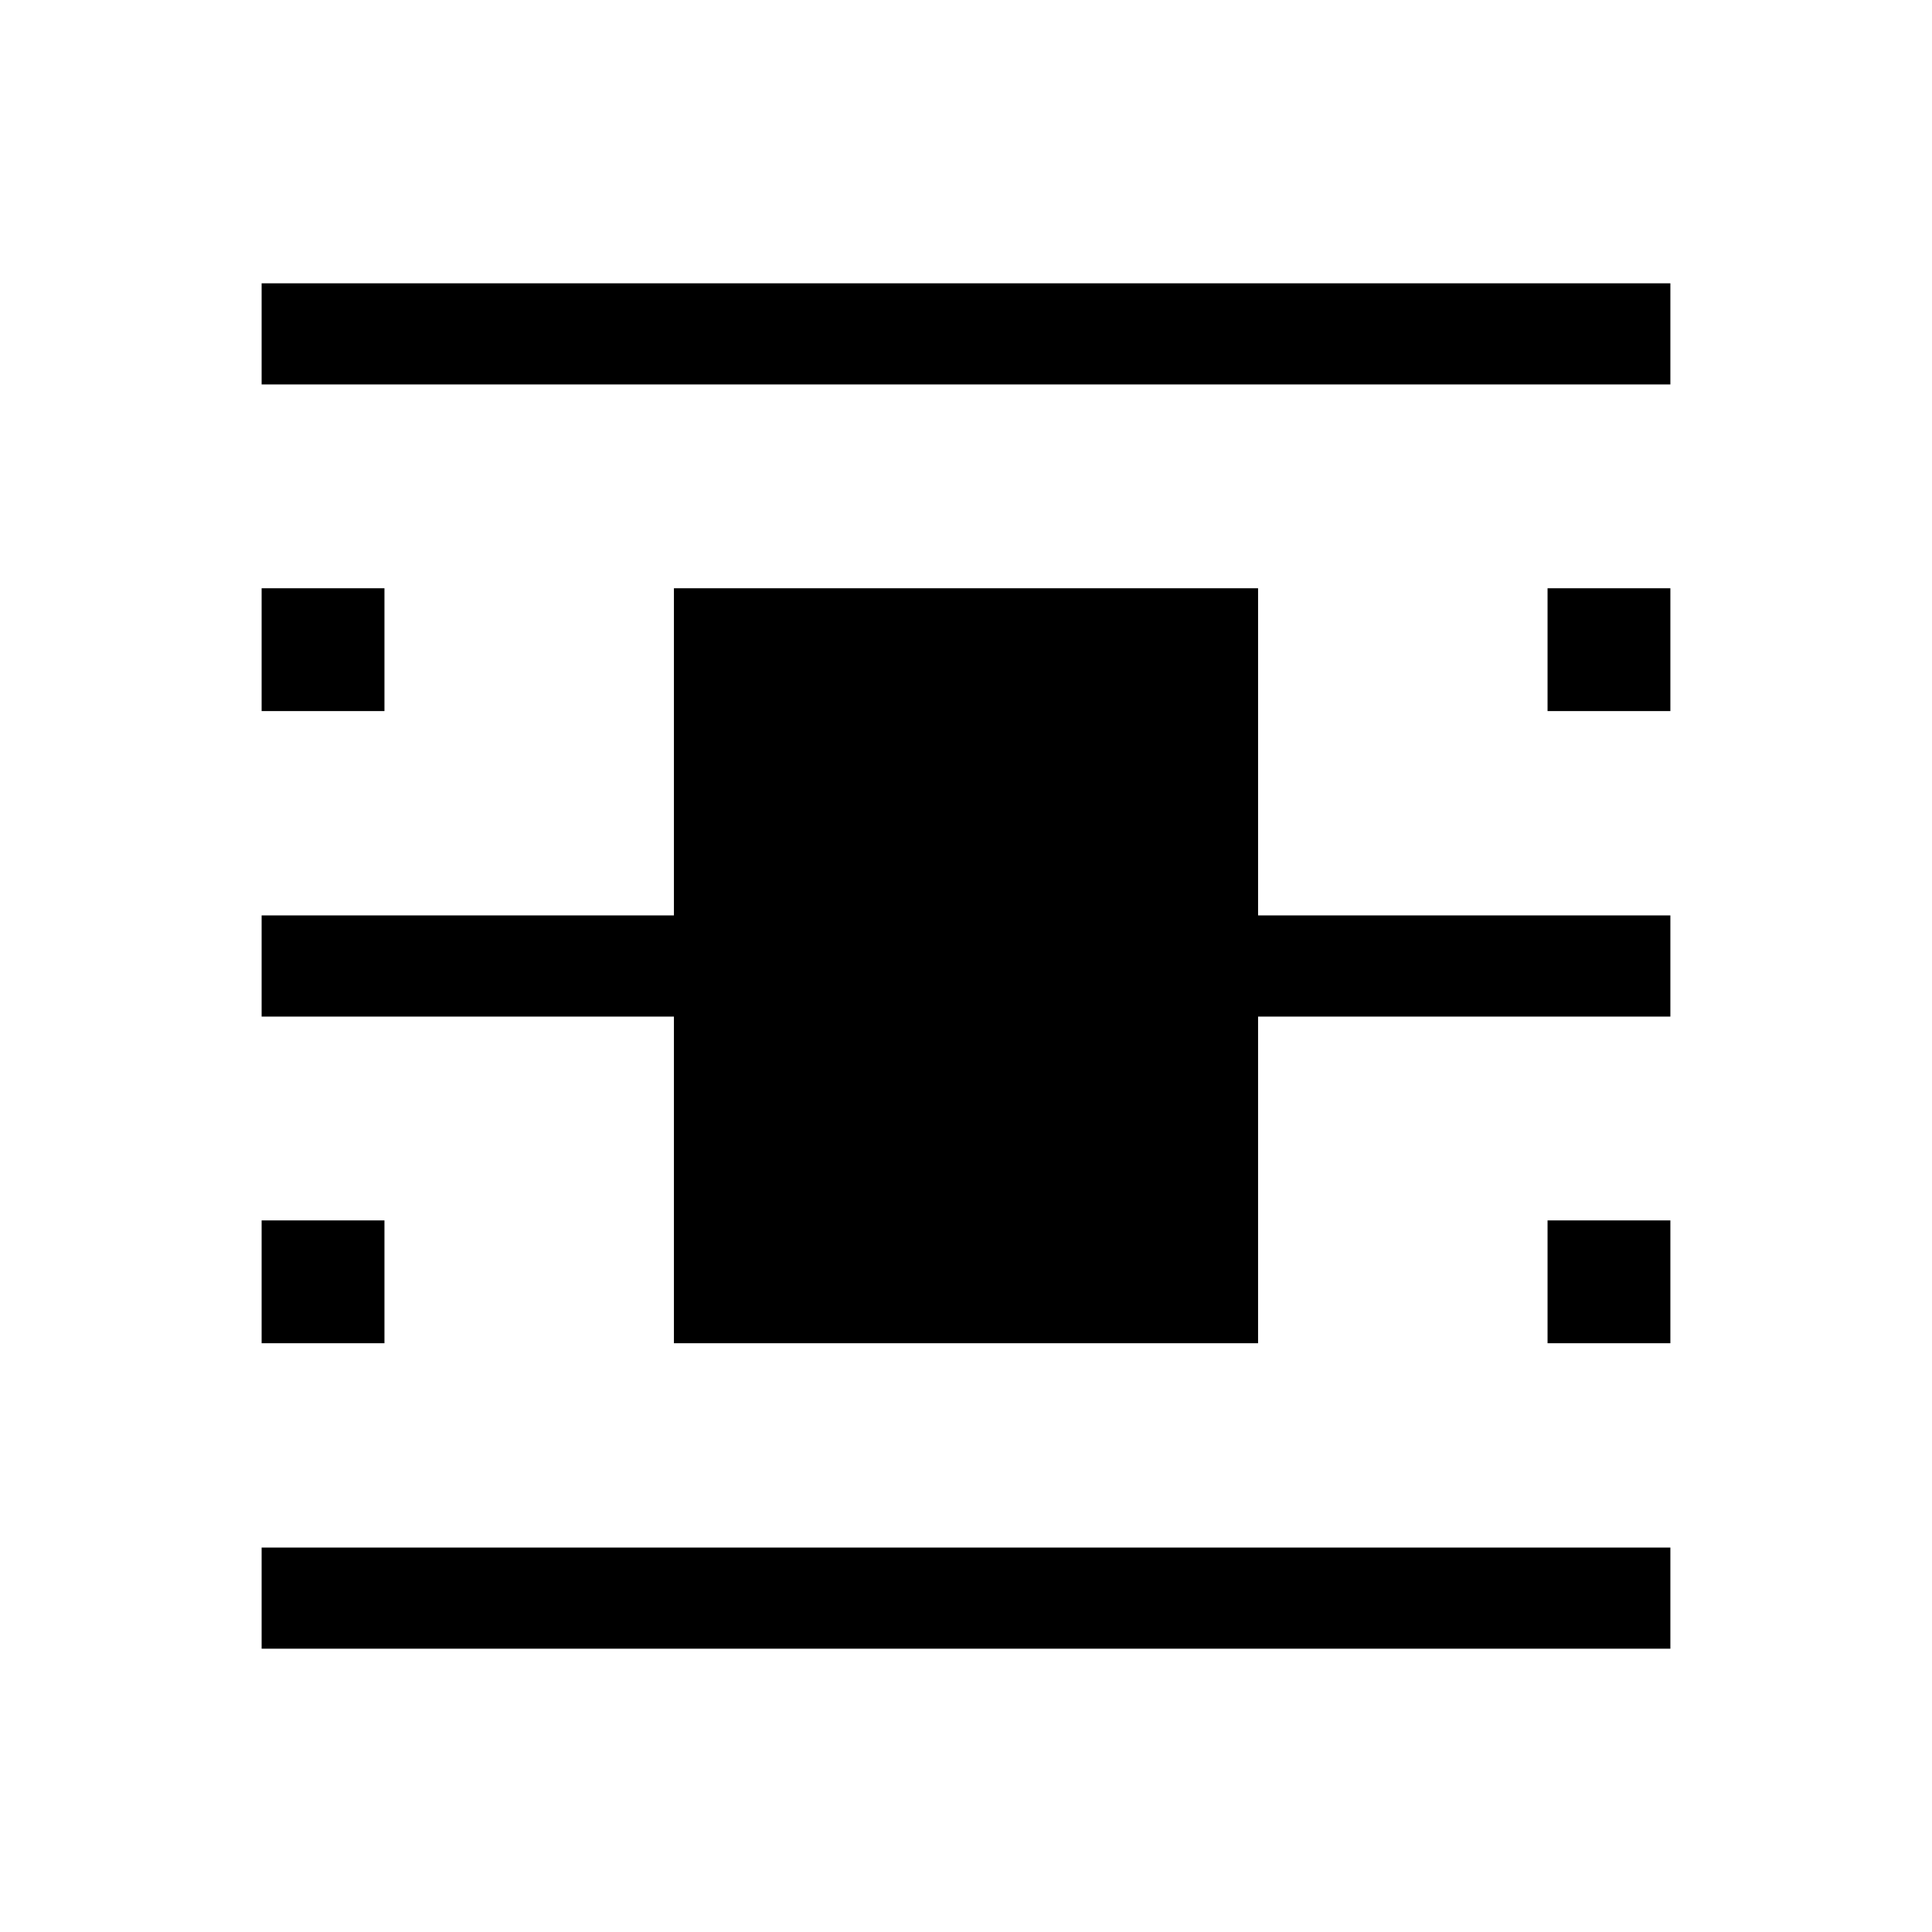 <svg xmlns="http://www.w3.org/2000/svg" height="40" viewBox="0 -960 960 960" width="40"><path d="M130-140.77v-50.26h700v50.26H130Zm0-628.2v-50.26h700v50.26H130Zm0 162.3v-61.02h61.03v61.02H130Zm638.97 0v-61.02H830v61.02h-61.03ZM130-292.56v-61.03h61.03v61.03H130Zm638.97 0v-61.03H830v61.03h-61.03Zm-434.1 0v-162.31H130v-50.26h204.87v-162.56h290.26v162.56H830v50.26H625.13v162.31H334.87Z"/></svg>